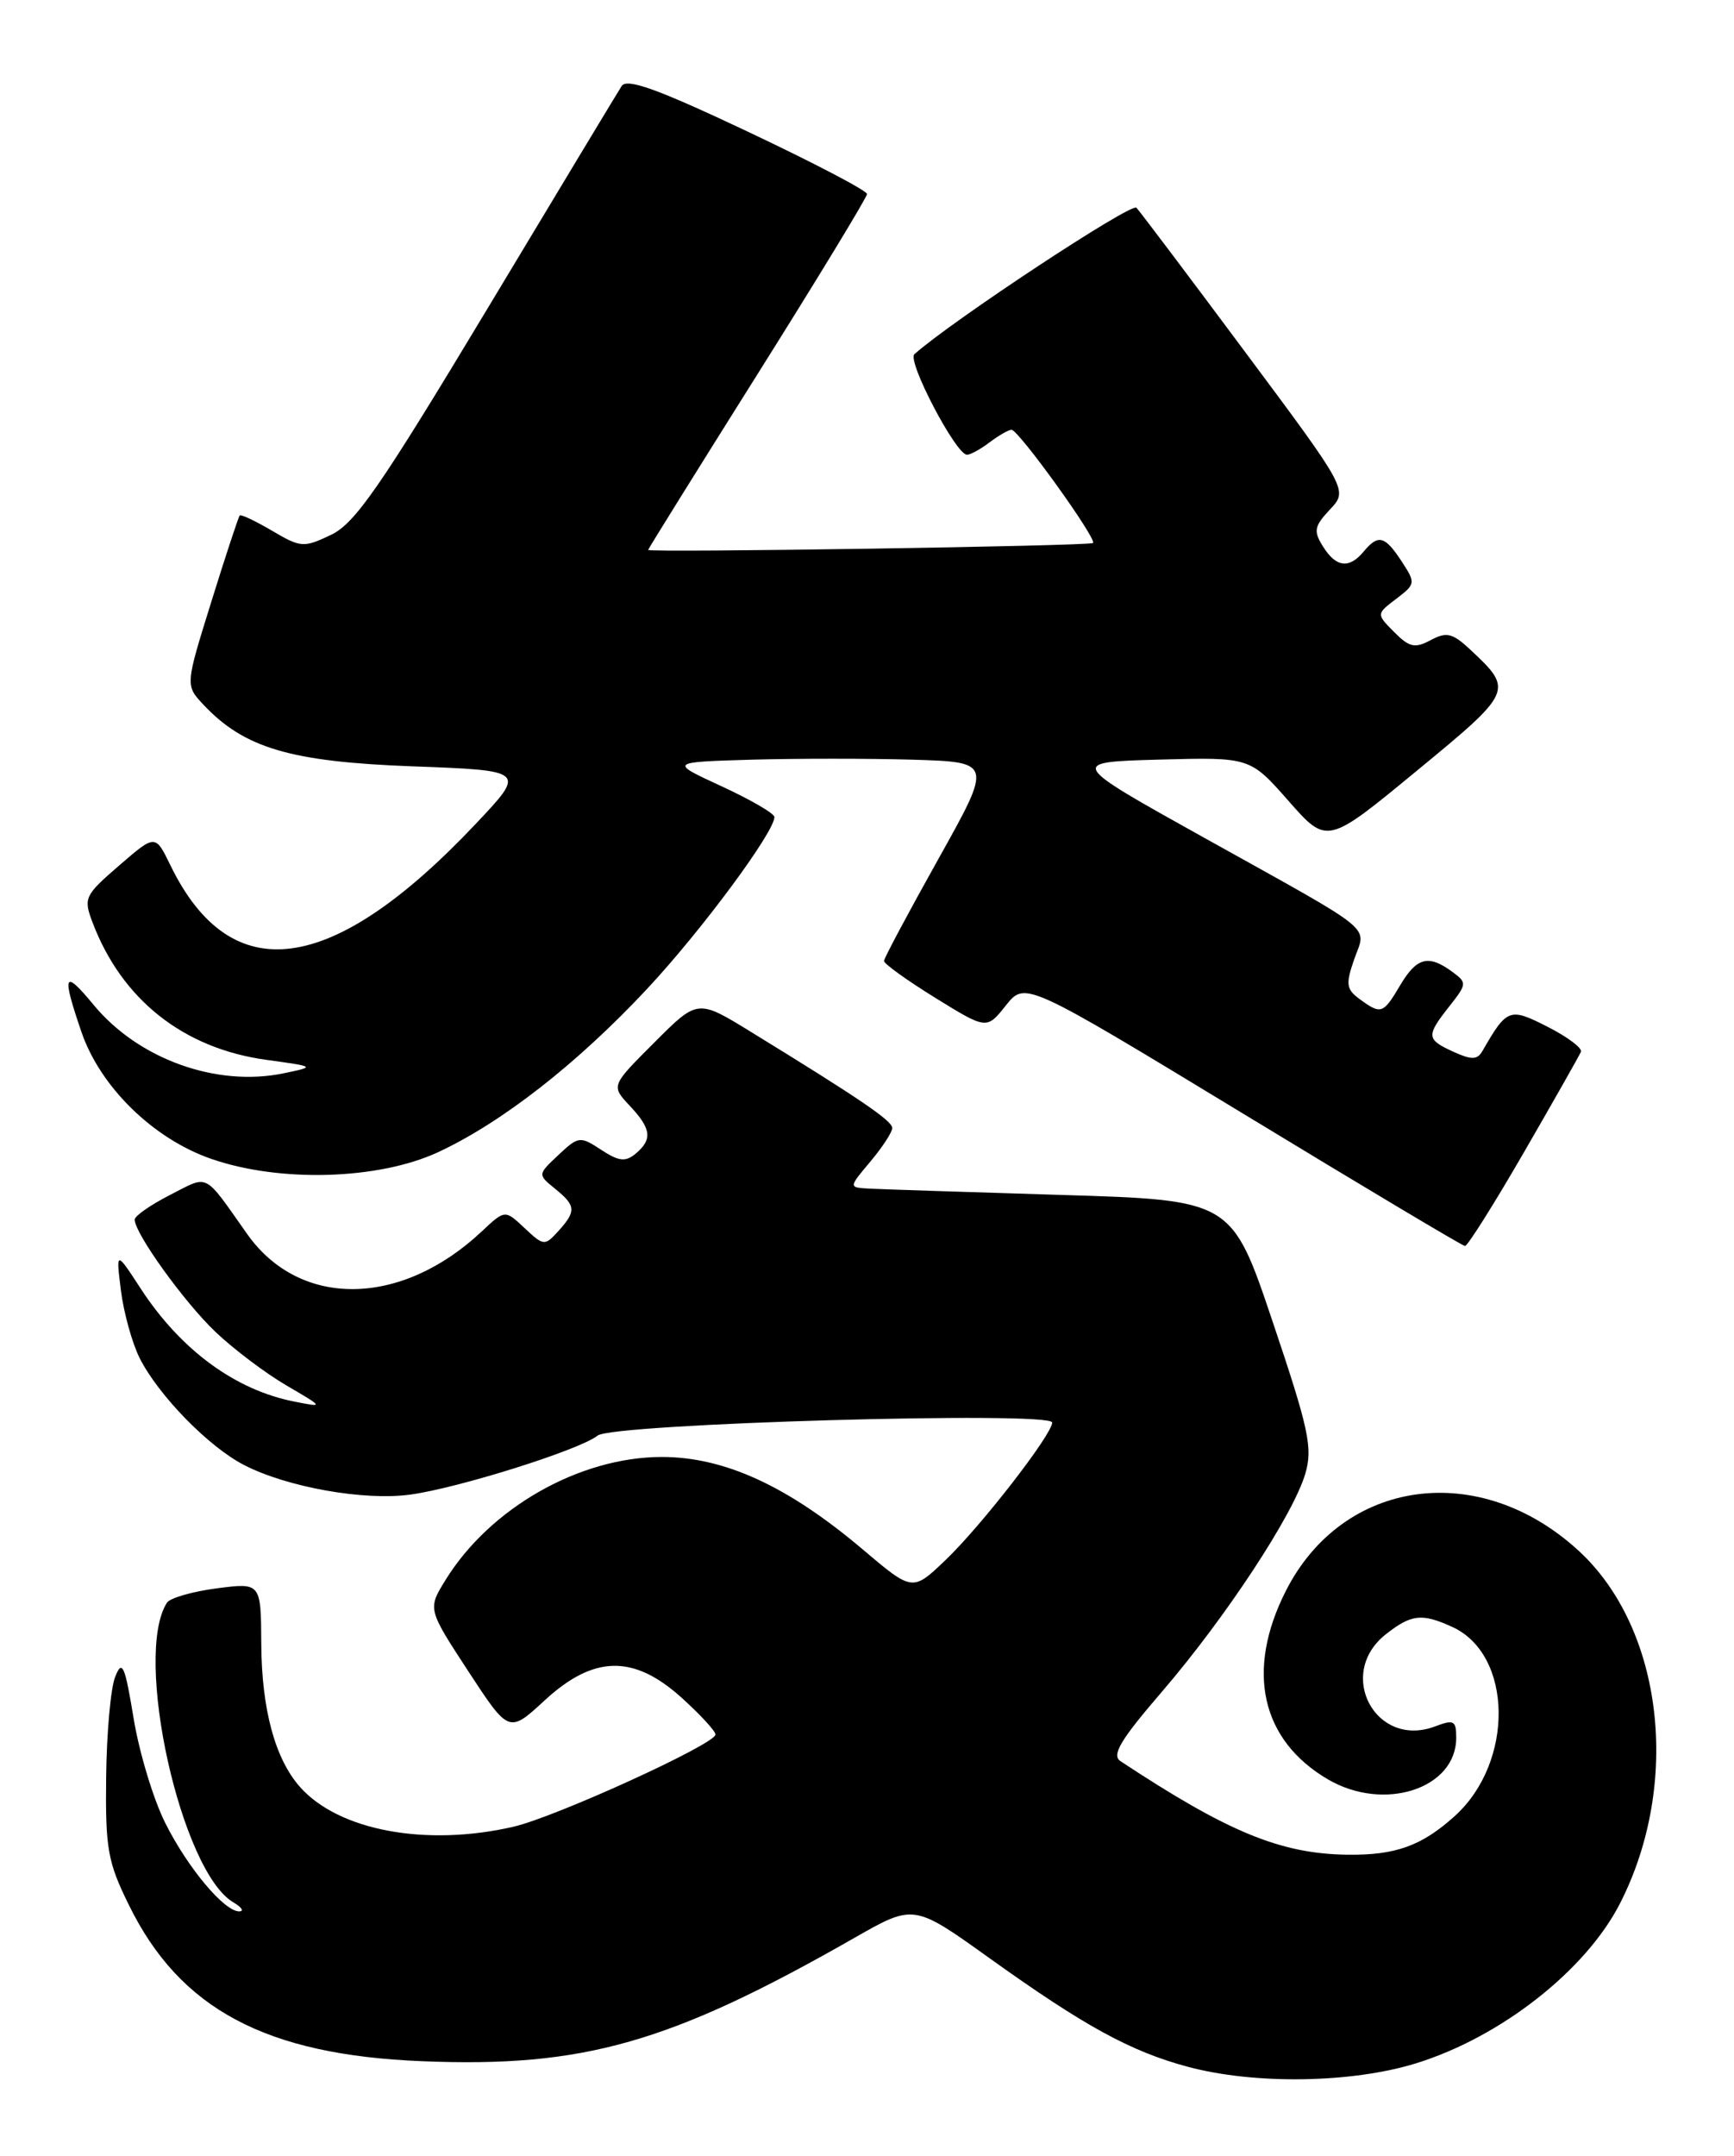 <?xml version="1.0" encoding="UTF-8" standalone="no"?>
<!DOCTYPE svg PUBLIC "-//W3C//DTD SVG 1.1//EN" "http://www.w3.org/Graphics/SVG/1.1/DTD/svg11.dtd" >
<svg xmlns="http://www.w3.org/2000/svg" xmlns:xlink="http://www.w3.org/1999/xlink" version="1.1" viewBox="0 0 206 256">
 <g >
 <path fill="currentColor"
d=" M 168.23 245.01 C 178.29 241.90 188.41 233.97 192.47 226.00 C 199.73 211.76 197.58 193.40 187.58 184.18 C 175.79 173.31 159.54 175.53 152.75 188.93 C 147.96 198.39 149.81 206.65 157.77 211.30 C 164.43 215.19 173.00 212.41 173.00 206.35 C 173.00 204.31 172.72 204.16 170.50 205.00 C 163.44 207.68 158.66 198.78 164.63 194.07 C 167.67 191.68 168.91 191.54 172.53 193.19 C 179.73 196.48 179.91 209.22 172.85 215.63 C 168.90 219.20 165.78 220.32 160.02 220.24 C 152.10 220.12 145.87 217.55 133.11 209.13 C 132.03 208.41 133.10 206.62 138.06 200.86 C 145.59 192.10 153.64 179.87 155.07 175.00 C 155.97 171.93 155.50 169.73 151.21 157.00 C 146.33 142.50 146.33 142.50 125.91 141.89 C 114.69 141.55 104.45 141.21 103.16 141.14 C 100.82 141.00 100.82 141.00 103.41 137.92 C 104.83 136.23 106.00 134.44 106.00 133.95 C 106.00 133.09 102.21 130.51 89.19 122.52 C 82.88 118.64 82.88 118.64 77.74 123.79 C 72.59 128.93 72.59 128.93 74.79 131.28 C 77.39 134.04 77.54 135.30 75.51 137.00 C 74.30 138.00 73.51 137.91 71.41 136.53 C 68.91 134.89 68.72 134.92 66.34 137.15 C 63.87 139.47 63.87 139.47 65.93 141.15 C 68.43 143.17 68.48 143.81 66.33 146.19 C 64.71 147.97 64.59 147.96 62.32 145.83 C 59.99 143.64 59.99 143.64 57.24 146.22 C 47.64 155.24 35.61 155.38 29.36 146.53 C 24.11 139.11 24.89 139.51 20.19 141.90 C 17.89 143.08 16.00 144.39 16.00 144.82 C 16.00 146.46 21.90 154.65 25.62 158.18 C 27.76 160.21 31.52 163.05 34.00 164.50 C 38.50 167.13 38.50 167.13 35.00 166.44 C 27.96 165.07 21.46 160.30 16.72 153.02 C 13.77 148.50 13.77 148.50 14.37 153.27 C 14.70 155.89 15.70 159.49 16.59 161.27 C 18.83 165.70 24.78 171.80 29.00 173.97 C 34.11 176.60 43.25 178.23 48.72 177.48 C 54.44 176.71 68.89 172.16 71.00 170.47 C 72.78 169.04 125.00 167.54 125.00 168.92 C 125.00 170.33 116.56 181.21 112.33 185.25 C 108.41 189.00 108.41 189.00 102.46 183.96 C 93.59 176.46 86.06 173.00 78.59 173.01 C 68.83 173.03 58.22 179.06 52.94 187.60 C 50.80 191.06 50.80 191.06 55.63 198.45 C 60.46 205.83 60.46 205.83 64.71 201.91 C 70.54 196.54 75.28 196.45 81.00 201.62 C 83.20 203.61 85.00 205.56 85.00 205.97 C 85.00 207.10 66.02 215.76 60.99 216.92 C 50.62 219.31 40.25 217.38 35.65 212.21 C 32.68 208.86 31.09 203.01 31.04 195.22 C 31.00 187.93 31.00 187.93 25.75 188.61 C 22.86 188.99 20.20 189.75 19.84 190.31 C 15.79 196.55 21.50 222.28 27.74 225.91 C 28.71 226.48 29.02 226.95 28.44 226.97 C 26.67 227.02 22.29 221.80 19.61 216.43 C 18.22 213.65 16.53 208.07 15.87 204.03 C 14.83 197.72 14.52 197.03 13.69 199.10 C 13.15 200.42 12.67 205.78 12.61 211.00 C 12.51 219.51 12.79 221.10 15.31 226.21 C 21.37 238.57 31.58 244.01 50.11 244.76 C 69.33 245.55 79.62 242.61 101.53 230.10 C 108.56 226.09 108.56 226.09 117.53 232.51 C 128.82 240.59 134.29 243.59 141.10 245.42 C 149.04 247.55 160.57 247.38 168.23 245.01 Z  M 181.04 136.84 C 184.59 130.70 187.64 125.32 187.82 124.89 C 187.99 124.46 186.22 123.13 183.88 121.94 C 179.33 119.62 179.04 119.72 176.11 124.81 C 175.50 125.86 174.83 125.88 172.68 124.90 C 169.44 123.42 169.40 123.03 172.18 119.50 C 174.29 116.82 174.30 116.69 172.49 115.37 C 169.69 113.32 168.30 113.69 166.34 117.00 C 164.32 120.41 164.07 120.50 161.54 118.65 C 159.93 117.47 159.85 116.88 160.88 113.91 C 162.31 109.81 163.89 111.08 143.09 99.50 C 126.92 90.50 126.92 90.50 137.71 90.20 C 148.50 89.91 148.50 89.91 153.08 95.11 C 157.66 100.31 157.66 100.31 168.30 91.54 C 179.77 82.10 179.83 81.97 174.69 77.16 C 172.56 75.17 171.86 75.00 169.97 76.01 C 168.09 77.02 167.43 76.87 165.63 75.06 C 163.50 72.91 163.50 72.91 165.87 71.11 C 168.18 69.35 168.20 69.24 166.51 66.65 C 164.51 63.61 163.74 63.41 162.00 65.50 C 160.28 67.57 158.72 67.38 157.17 64.89 C 156.02 63.06 156.13 62.49 158.00 60.50 C 160.15 58.21 160.15 58.21 147.97 41.86 C 141.27 32.86 135.44 25.13 135.01 24.67 C 134.41 24.03 113.10 38.08 108.63 42.06 C 107.73 42.86 113.57 54.00 114.88 54.00 C 115.29 54.00 116.49 53.34 117.56 52.53 C 118.63 51.72 119.80 51.05 120.16 51.03 C 120.97 50.99 130.34 64.00 129.85 64.48 C 129.49 64.84 77.00 65.65 77.00 65.30 C 77.00 65.19 82.85 55.79 90.00 44.42 C 97.15 33.05 103.00 23.43 103.00 23.04 C 103.00 22.64 96.62 19.31 88.83 15.63 C 78.10 10.56 74.46 9.25 73.85 10.22 C 73.40 10.92 66.21 22.84 57.88 36.70 C 45.14 57.88 42.18 62.16 39.31 63.52 C 36.08 65.06 35.72 65.03 32.33 63.03 C 30.36 61.87 28.63 61.05 28.48 61.21 C 28.33 61.37 26.81 65.97 25.11 71.44 C 22.01 81.38 22.01 81.38 24.17 83.68 C 29.02 88.84 34.52 90.46 49.00 91.00 C 62.50 91.50 62.50 91.50 56.51 97.84 C 39.44 115.91 27.43 117.53 20.23 102.72 C 18.45 99.06 18.45 99.06 14.15 102.78 C 10.06 106.31 9.90 106.65 10.98 109.50 C 14.45 118.69 21.78 124.49 31.62 125.85 C 37.50 126.66 37.50 126.66 33.70 127.45 C 25.72 129.11 16.42 125.76 11.10 119.30 C 7.57 115.03 7.31 115.62 9.66 122.50 C 11.89 129.05 18.18 135.21 25.09 137.61 C 33.23 140.44 44.94 140.10 52.02 136.83 C 59.59 133.32 68.58 126.31 76.88 117.42 C 83.33 110.52 92.00 98.81 92.00 97.02 C 92.00 96.60 89.19 94.97 85.75 93.38 C 79.50 90.50 79.50 90.50 89.25 90.21 C 94.61 90.06 103.25 90.06 108.45 90.21 C 117.91 90.50 117.91 90.50 111.48 102.00 C 107.94 108.33 105.03 113.77 105.02 114.11 C 105.01 114.44 107.75 116.41 111.11 118.49 C 117.22 122.26 117.22 122.26 119.50 119.39 C 121.79 116.53 121.79 116.53 147.65 132.22 C 161.87 140.86 173.74 147.94 174.04 147.96 C 174.34 147.98 177.49 142.98 181.04 136.84 Z "/>
</g>
</svg>